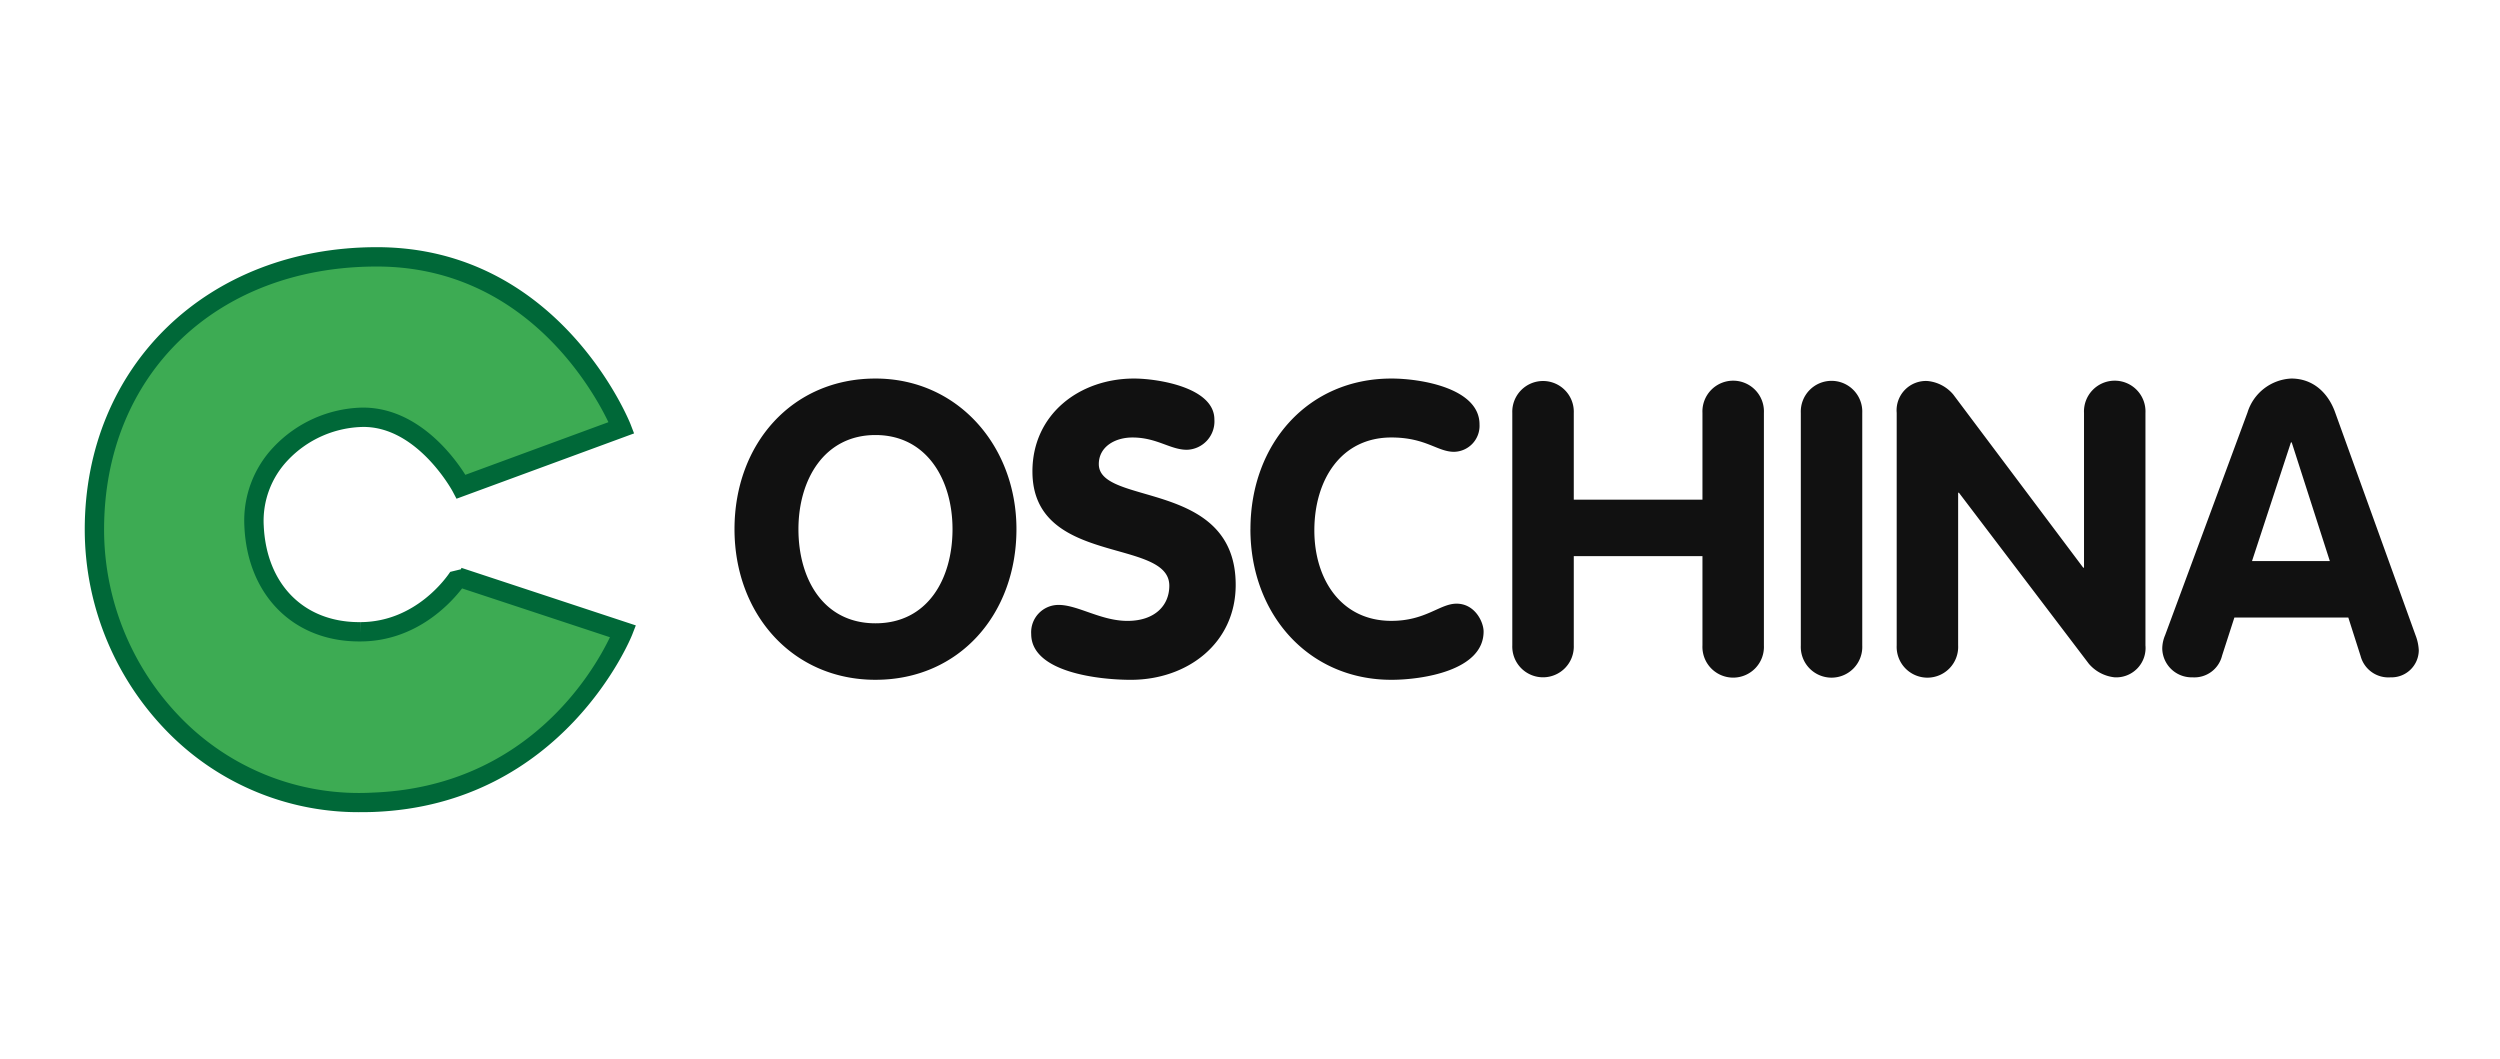 <svg xmlns="http://www.w3.org/2000/svg" xmlns:xlink="http://www.w3.org/1999/xlink" width="354" height="150" viewBox="0 0 354 150">
  <defs>
    <clipPath id="clip-path">
      <rect id="矩形_4067" data-name="矩形 4067" width="354" height="150" transform="translate(2589 699)" fill="none" stroke="#707070" stroke-width="1"/>
    </clipPath>
  </defs>
  <g id="蒙版组_15" data-name="蒙版组 15" transform="translate(-2589 -699)" clip-path="url(#clip-path)">
    <g id="组_4530" data-name="组 4530" transform="translate(2581.451 722.593)">
      <path id="路径_15104" data-name="路径 15104" d="M57.876,65.2c-8.029.054-14.575-5.189-15.015-14.965C42.42,41.113,50.452,35,58.1,34.833c8.8-.219,14.081,9.831,14.081,9.831l22.715-8.357s-9.35-24.193-34.647-24.193c-23.654,0-39.989,16.384-39.989,38.615,0,19.772,15.4,39.489,39.439,38.617,26.4-.983,35.421-24.2,35.421-24.2l-23.322-7.7c.056-.109-4.731,7.756-13.916,7.756" transform="translate(0.664 0.664)" fill="#3dab53" fill-rule="evenodd"/>
      <path id="路径_15105" data-name="路径 15105" d="M58.807,91.407A37.815,37.815,0,0,1,31.974,80.743a40.96,40.96,0,0,1-12.425-29.35c0-23.169,17.395-39.985,41.36-39.985,25.936,0,35.828,24.819,35.925,25.069l.5,1.3L72.19,47.026l-.56-1.061c-.048-.093-5.065-9.292-12.834-9.1a15.068,15.068,0,0,0-10.488,4.708,12.444,12.444,0,0,0-3.415,9.261C45.268,59.146,50.569,64.5,58.412,64.5h.118l.012,1.648V64.5c7.874,0,12.28-6.389,12.757-7.116l1.522-.37.068-.2,24.691,8.151-.524,1.346c-.093.24-9.656,24.066-36.645,25.071Q59.605,91.407,58.807,91.407Zm2.1-77.26c-22.738,0-38.62,15.316-38.62,37.246A38.2,38.2,0,0,0,33.876,78.771,35.2,35.2,0,0,0,60.31,88.64c21.858-.814,31.278-17.14,33.606-22L72.981,59.726c-1.695,2.2-6.6,7.51-14.44,7.51v0c-.043,0-.085,0-.128,0-9.293,0-15.818-6.525-16.258-16.274A15.112,15.112,0,0,1,46.3,39.7a17.836,17.836,0,0,1,12.427-5.576c7.814-.136,13.01,6.8,14.713,9.518l20.262-7.455C91.365,31.316,81.633,14.147,60.909,14.147Z" transform="translate(0 0)" fill="#006838"/>
      <path id="路径_15106" data-name="路径 15106" d="M86.962,55.659c7.368,0,10.909-6.259,10.909-13.33C97.87,35.315,94.215,29,86.962,29s-10.909,6.317-10.909,13.33C76.053,49.4,79.592,55.659,86.962,55.659Zm0,8C75.182,63.657,67,54.325,67,42.329,67,30.274,75.124,21,86.962,21c11.663,0,19.962,9.563,19.962,21.329C106.923,54.327,98.857,63.657,86.962,63.657ZM123.577,21c3.25,0,11.374,1.218,11.374,5.8a4.02,4.02,0,0,1-3.89,4.287c-2.379,0-4.235-1.739-7.717-1.739-2.5,0-4.758,1.334-4.758,3.767,0,5.972,19.382,2.145,19.382,17.1,0,8.289-6.848,13.447-14.856,13.447-4.467,0-14.1-1.043-14.1-6.492a3.87,3.87,0,0,1,3.888-4.114c2.728,0,5.978,2.261,9.749,2.261,3.829,0,5.92-2.145,5.92-4.985,0-6.839-19.382-2.724-19.382-16.171C109.186,26.043,115.86,21,123.577,21Zm16.481,21.329c0-12.055,8.122-21.329,19.96-21.329,4.237,0,12.475,1.39,12.475,6.492a3.682,3.682,0,0,1-3.6,3.884c-2.379,0-4-2.03-8.879-2.03-7.2,0-10.909,6.086-10.909,13.158,0,6.9,3.771,12.809,10.909,12.809,4.875,0,6.846-2.435,9.226-2.435,2.612,0,3.831,2.608,3.831,3.942,0,5.565-8.764,6.839-13.057,6.839-11.779,0-19.962-9.332-19.962-21.329Zm37.077,16.462V25.867a4.356,4.356,0,1,1,8.706,0V38.156h18.221V25.867a4.355,4.355,0,1,1,8.7,0v32.92a4.355,4.355,0,1,1-8.7,0V46.152H185.841V58.787a4.356,4.356,0,1,1-8.706,0Zm40.854,0V25.867a4.354,4.354,0,1,1,8.7,0V58.791a4.355,4.355,0,1,1-8.7,0Zm13.577,0V25.867a4.156,4.156,0,0,1,4.353-4.518,5.425,5.425,0,0,1,3.655,1.912l18.4,24.516h.116V25.867a4.355,4.355,0,1,1,8.7,0V58.791a4.156,4.156,0,0,1-4.353,4.518,5.549,5.549,0,0,1-3.655-1.912l-18.4-24.225h-.116v21.62a4.355,4.355,0,1,1-8.7,0Zm38.008-1.45,11.665-31.53A6.82,6.82,0,0,1,287.447,21c3.075,0,5.222,2.028,6.209,4.811L305.03,57.338a6.747,6.747,0,0,1,.463,2.146,3.864,3.864,0,0,1-4,3.826,4.068,4.068,0,0,1-4.237-3.015l-1.739-5.449H279.381l-1.741,5.39a4.032,4.032,0,0,1-4.178,3.073,4.162,4.162,0,0,1-4.293-4.058,4.941,4.941,0,0,1,.407-1.912Zm17.815-27.3L281.877,46.85H292.9l-5.4-16.809Z" transform="translate(44.555 9.008)" fill="#111"/>
    </g>
  </g>
</svg>

